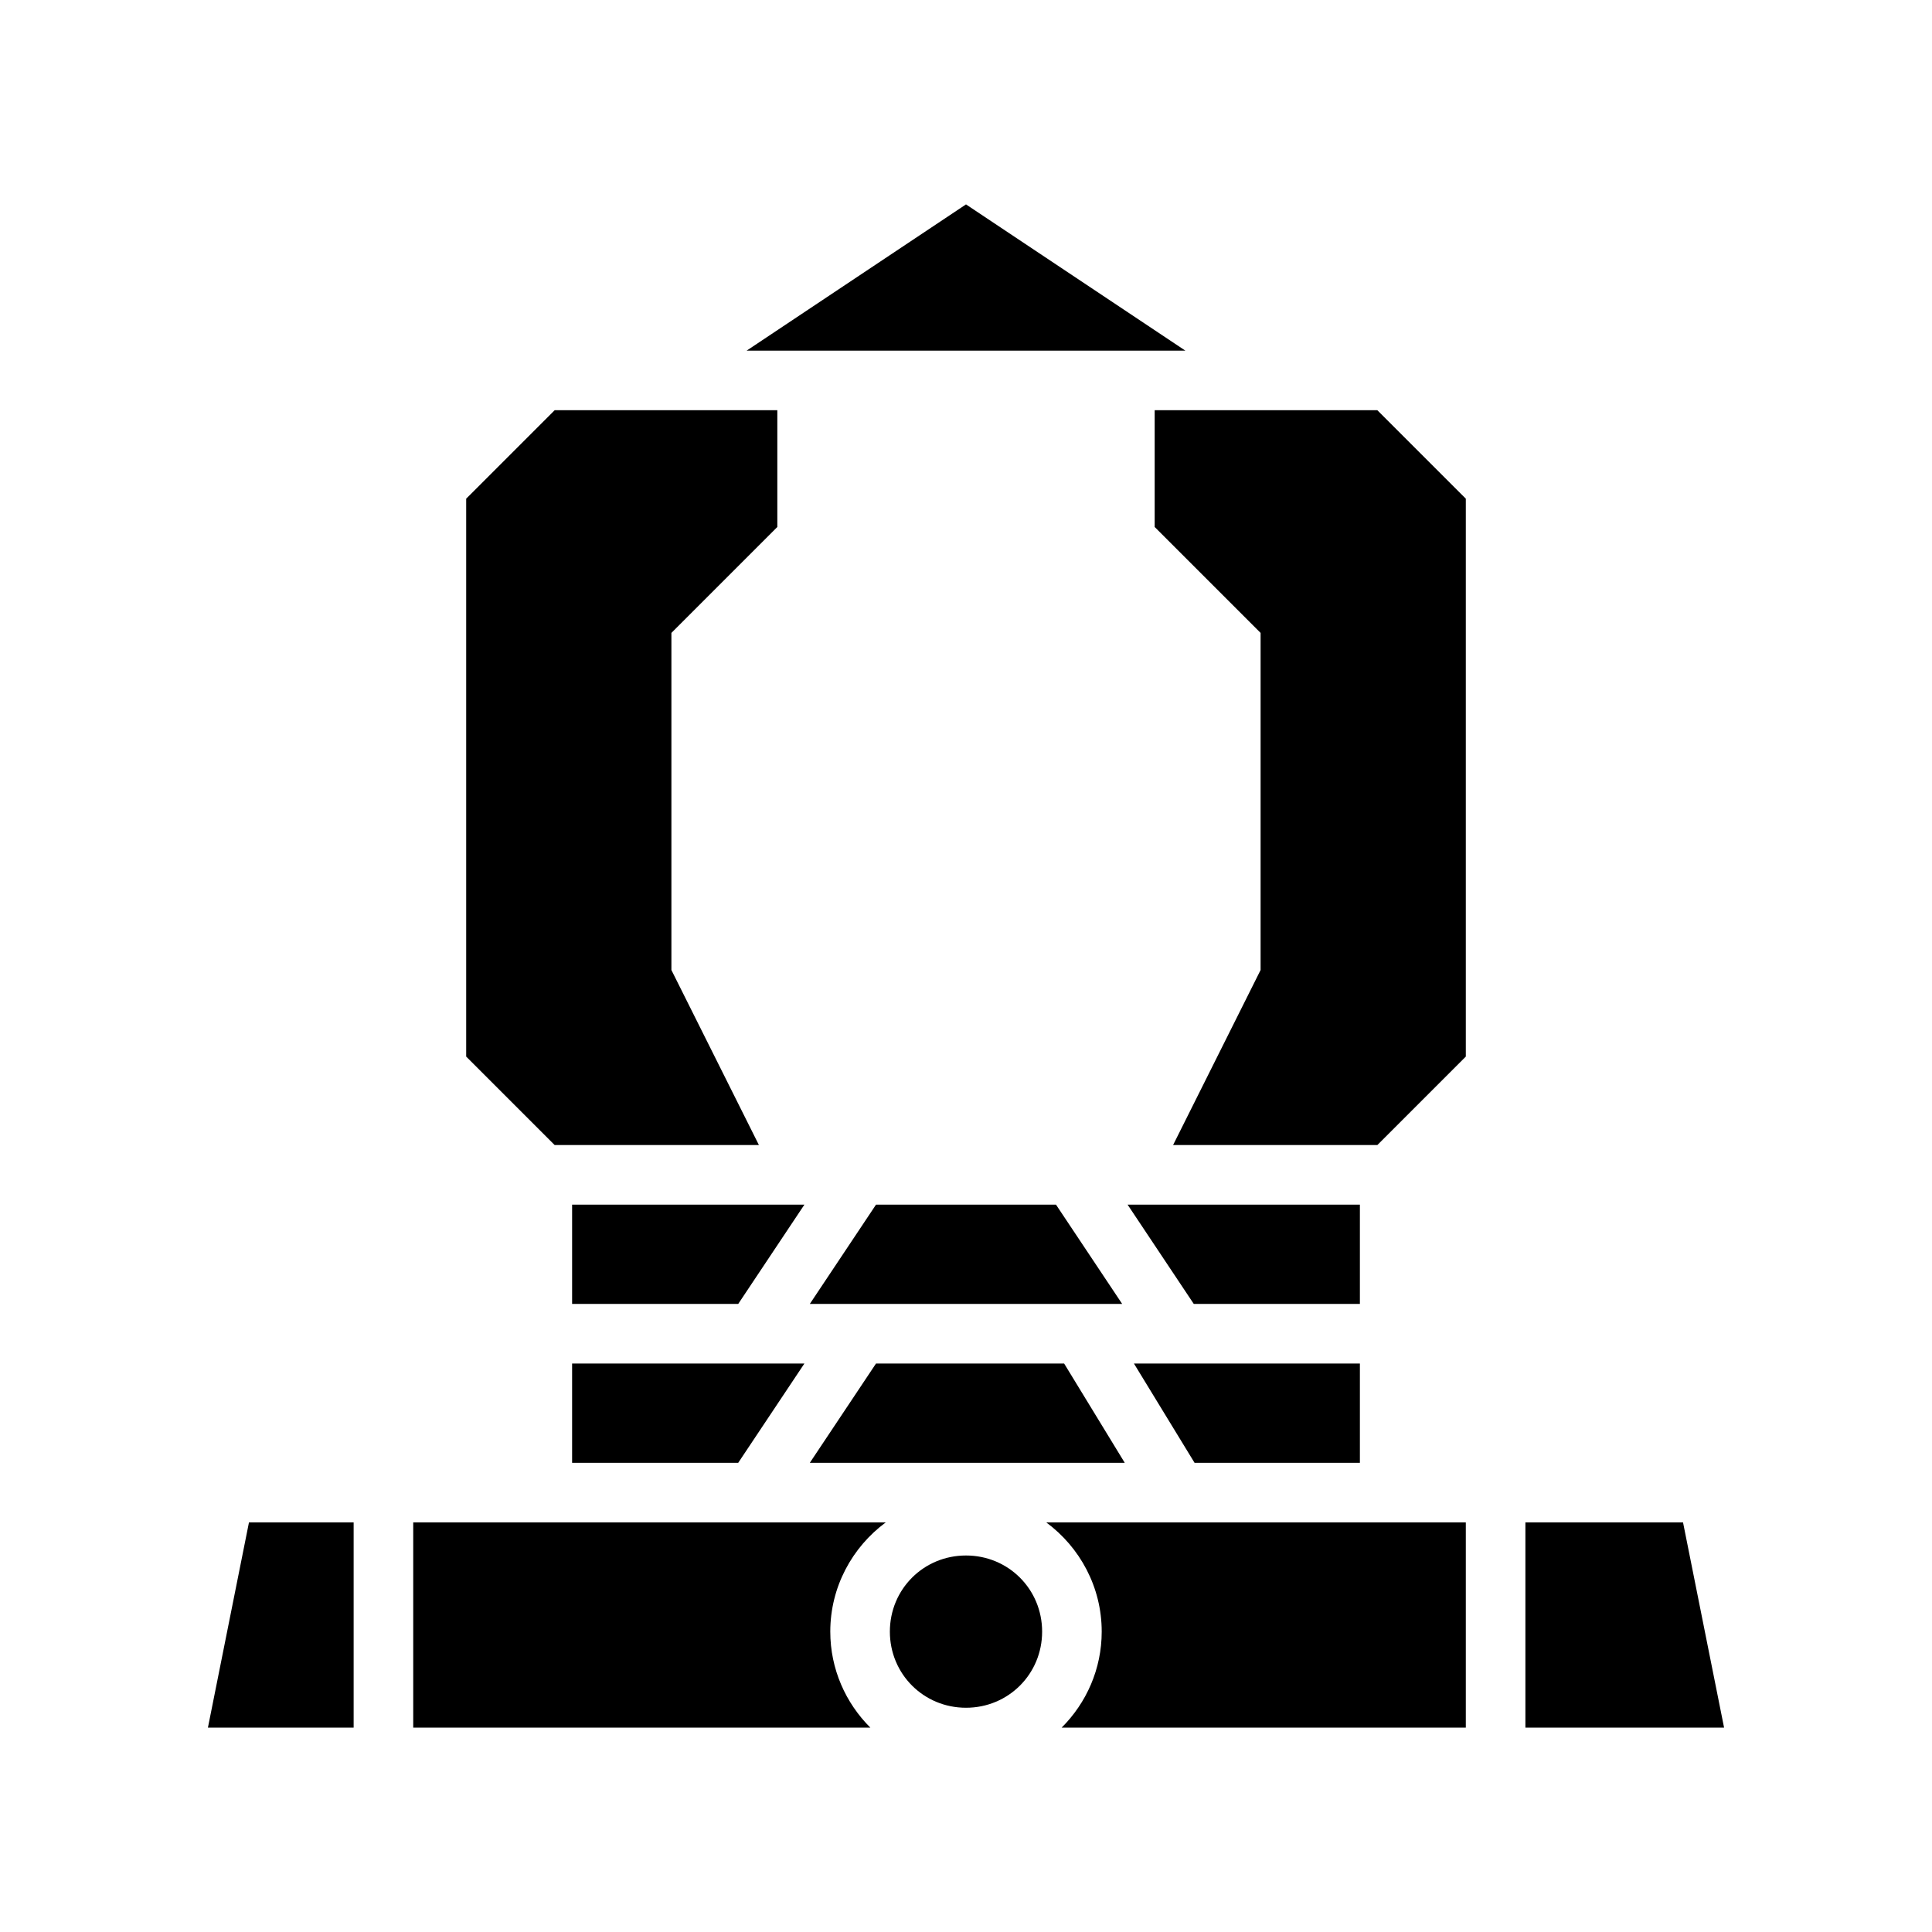 <svg xmlns="http://www.w3.org/2000/svg" width="100%" height="100%" viewBox="0 0 583.68 583.68"><path d="M291.84 61.748l-66.275 44.184h132.55zM167.567 123.932L140.84 150.658v168.547l26.727 26.727h61.71L202.84 293.057V191.205l32-32V123.932z m181.273 0v35.273l32 32v101.852l-26.438 52.875h61.711L442.84 319.205V150.658l-26.727-26.726z m-176 240v30h50.184l20-30z m91.816 0l-20 30h94.368l-20-30z m76 0l20 30H410.84v-30z m-167.816 48v30h50.184l20-30z m91.816 0l-20 30h95.145l-18.316-30z m77.916 0l18.319 30H410.84v-30z m-267.355 48l-12.4 62H106.84v-62z m49.623 0v62h138.1c-7.463-7.437-12.1-17.707-12.1-29 0-13.49 6.618-25.515 16.762-33z m191.238 0c10.144 7.485 16.762 19.51 16.762 33 0 11.293-4.637 21.563-12.1 29H442.84v-62z m144.762 0v62h60.023l-12.4-62z m-169 10c-12.81 0-23 10.19-23 23s10.19 23 23 23 23-10.19 23-23-10.19-23-23-23z" /></svg>